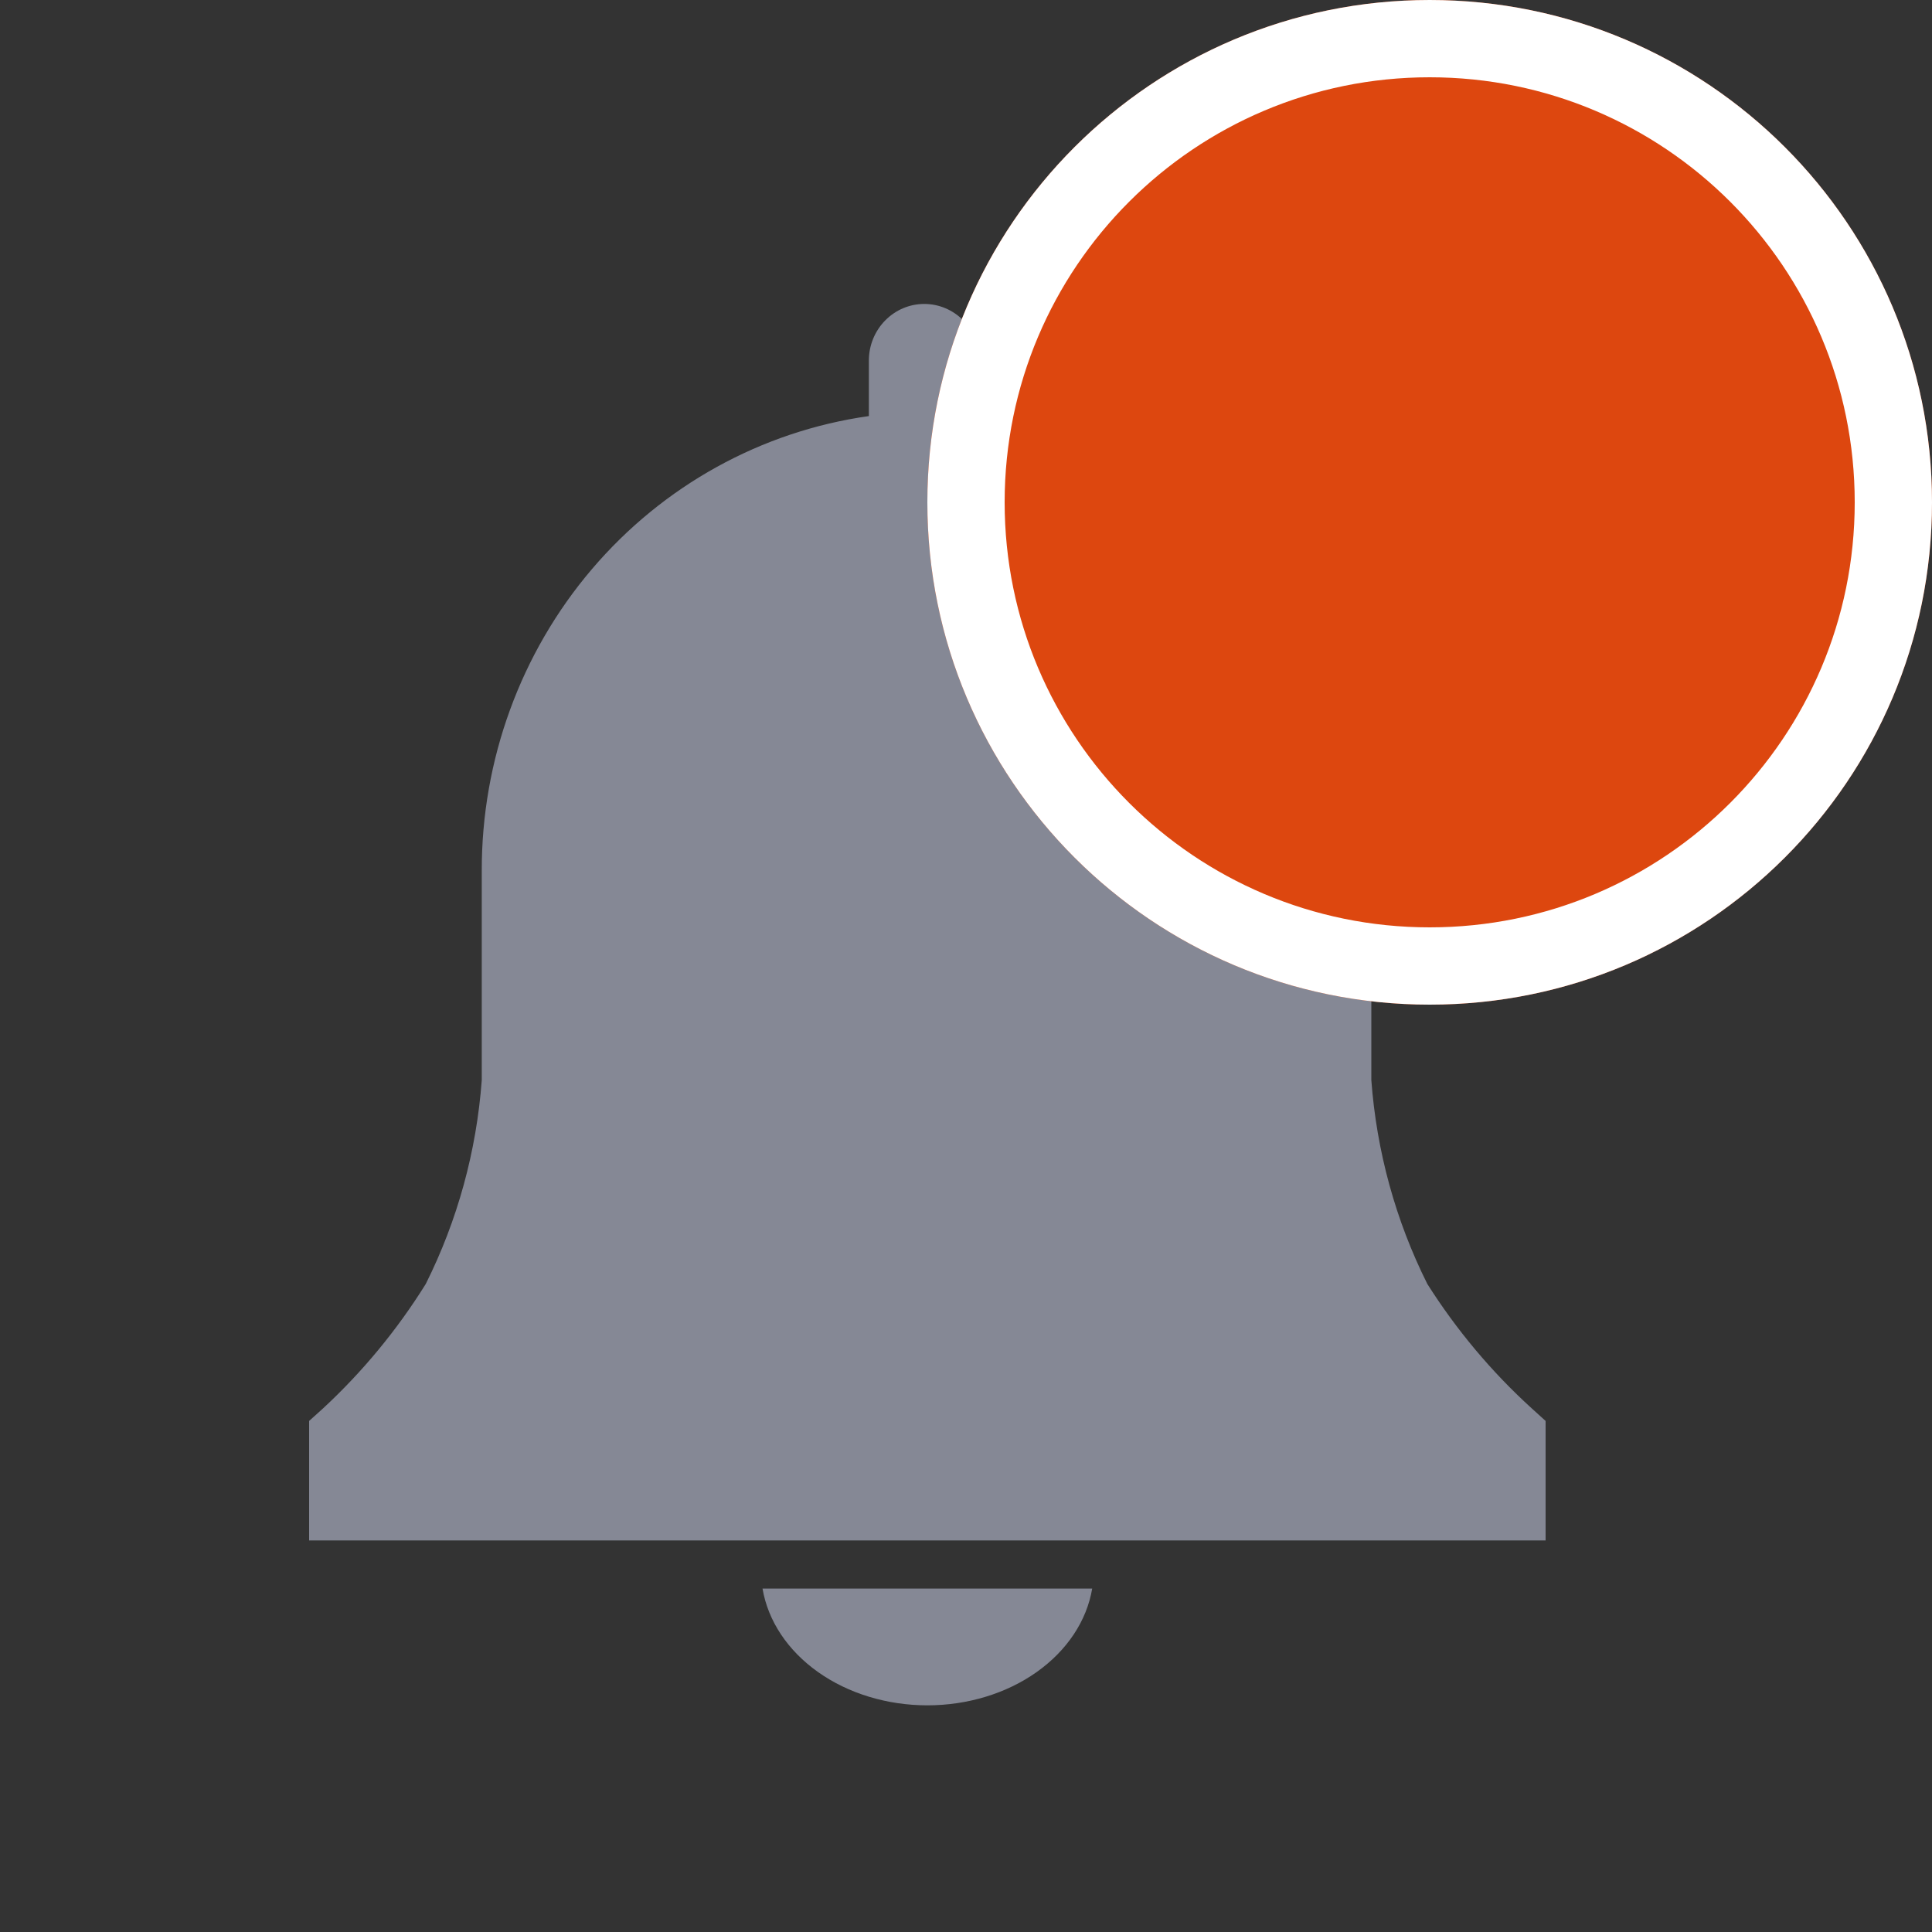 <svg width="25" height="25" viewBox="0 0 25 25" fill="none" xmlns="http://www.w3.org/2000/svg">
<rect x="0" y="0" width="25" height="25" fill="#333333" stroke="none"/>
<path d="M20 18.387L19.818 18.222C19.3 17.751 18.847 17.21 18.47 16.615C18.059 15.794 17.813 14.897 17.745 13.977V11.268C17.749 9.824 17.236 8.427 16.302 7.342C15.369 6.256 14.08 5.556 12.677 5.373V4.665C12.677 4.471 12.601 4.285 12.467 4.148C12.332 4.01 12.15 3.933 11.96 3.933C11.77 3.933 11.588 4.01 11.453 4.148C11.319 4.285 11.243 4.471 11.243 4.665V5.384C9.853 5.58 8.579 6.284 7.658 7.366C6.737 8.448 6.231 9.835 6.234 11.268V13.977C6.166 14.897 5.92 15.794 5.509 16.615C5.139 17.209 4.693 17.749 4.183 18.222L4 18.387V19.933H20V18.387Z" fill="#858895"/>
<path d="M9.867 20.556C9.938 20.975 10.193 21.358 10.585 21.636C10.977 21.914 11.48 22.067 12 22.067C12.52 22.067 13.023 21.914 13.415 21.636C13.807 21.358 14.062 20.975 14.133 20.556H9.867Z" fill="#858895"/>
<path d="M25 6.5C25 10.09 22.09 13 18.5 13C14.91 13 12 10.09 12 6.5C12 2.91 14.91 0 18.5 0C22.09 0 25 2.91 25 6.5Z" fill="#DD470F"/>
<path fill-rule="evenodd" clip-rule="evenodd" d="M18.5 12C21.538 12 24 9.538 24 6.5C24 3.462 21.538 1 18.5 1C15.462 1 13 3.462 13 6.5C13 9.538 15.462 12 18.5 12ZM18.5 13C22.09 13 25 10.09 25 6.5C25 2.91 22.09 0 18.5 0C14.91 0 12 2.91 12 6.5C12 10.09 14.91 13 18.5 13Z" fill="white"/>
</svg>
